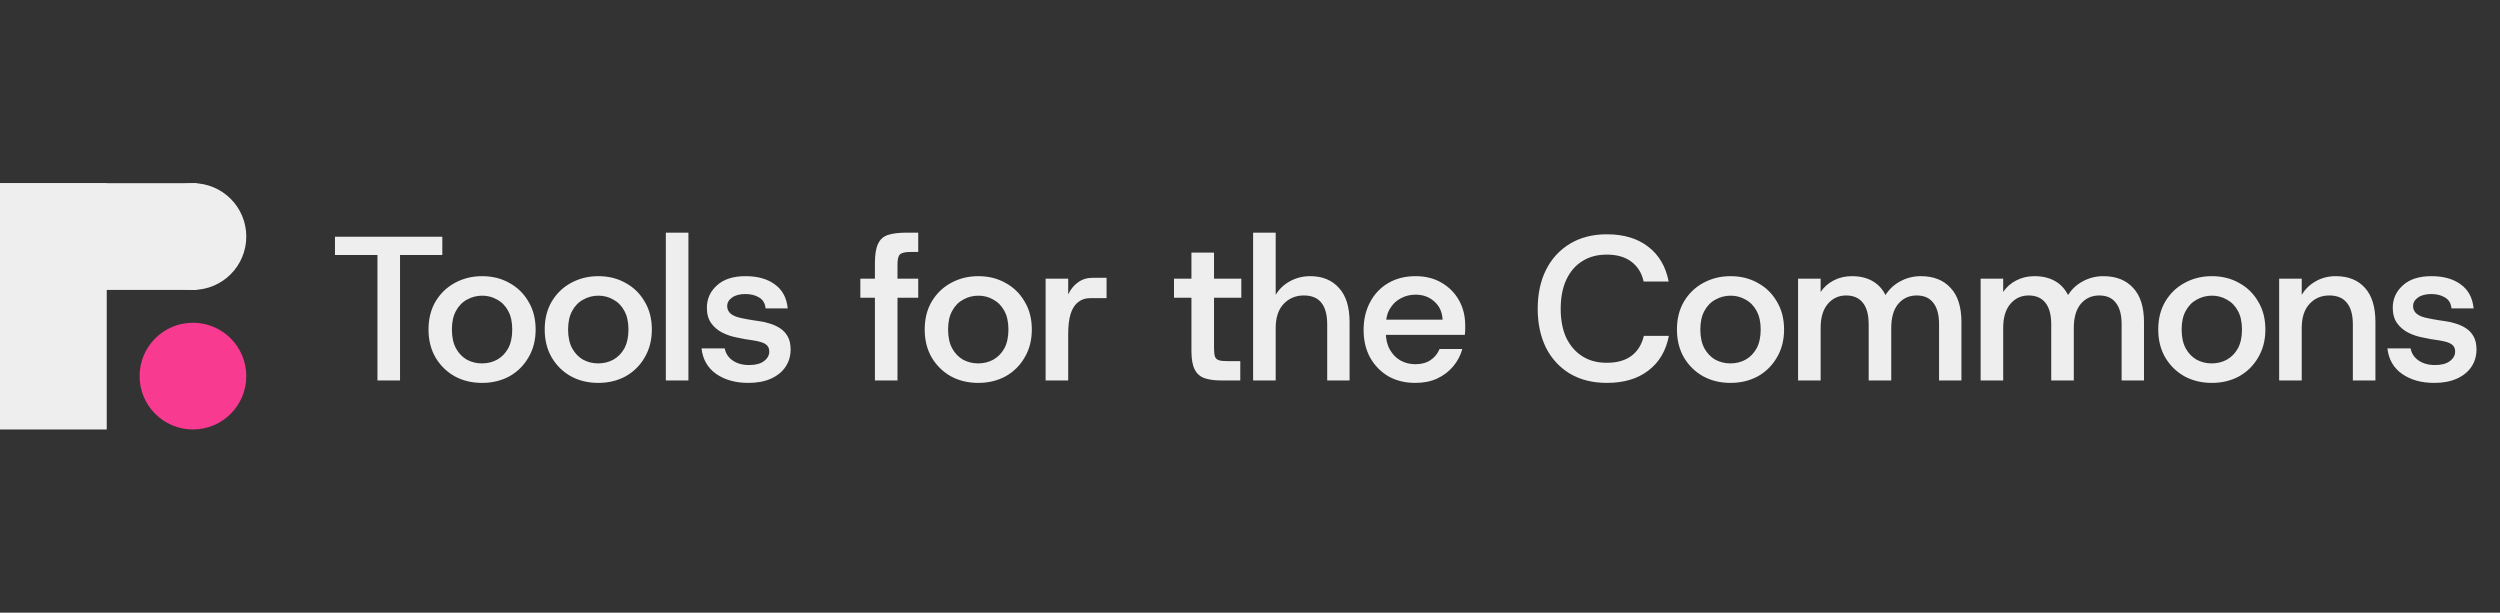 <svg width="253" height="62" viewBox="0 0 253 62" fill="none" xmlns="http://www.w3.org/2000/svg">
<rect x="0" y="0" width="253" height="62" fill="#333333" stroke="none"/>
<rect y="18.538" width="10.801" height="24.925" fill="#EEEEEE"/>
<rect x="19.941" y="18.538" width="10.801" height="19.94" transform="rotate(90 19.941 18.538)" fill="#EEEEEE"/>
<circle cx="19.525" cy="23.938" r="5.4" fill="#EEEEEE"/>
<circle cx="19.526" cy="38.062" r="5.4" fill="#F83A90"/>
<path d="M38.199 38.5V25.809H33.899V23.96H44.762V25.809H40.484V38.5H38.199ZM48.786 38.749C47.761 38.749 46.84 38.528 46.023 38.085C45.206 37.628 44.556 36.991 44.071 36.174C43.6 35.357 43.365 34.415 43.365 33.349C43.365 32.269 43.6 31.327 44.071 30.524C44.556 29.707 45.206 29.077 46.023 28.634C46.854 28.177 47.775 27.948 48.786 27.948C49.824 27.948 50.745 28.177 51.548 28.634C52.365 29.077 53.009 29.707 53.48 30.524C53.965 31.327 54.207 32.269 54.207 33.349C54.207 34.415 53.965 35.357 53.48 36.174C53.009 36.991 52.365 37.628 51.548 38.085C50.731 38.528 49.81 38.749 48.786 38.749ZM48.765 36.776C49.333 36.776 49.845 36.651 50.302 36.402C50.773 36.139 51.147 35.758 51.424 35.26C51.701 34.747 51.839 34.11 51.839 33.349C51.839 32.587 51.701 31.957 51.424 31.459C51.147 30.946 50.773 30.566 50.302 30.316C49.845 30.053 49.347 29.922 48.806 29.922C48.253 29.922 47.74 30.053 47.27 30.316C46.799 30.566 46.425 30.946 46.148 31.459C45.871 31.957 45.733 32.587 45.733 33.349C45.733 34.11 45.871 34.747 46.148 35.26C46.425 35.758 46.792 36.139 47.249 36.402C47.719 36.651 48.225 36.776 48.765 36.776ZM60.546 38.749C59.521 38.749 58.6 38.528 57.783 38.085C56.966 37.628 56.315 36.991 55.831 36.174C55.36 35.357 55.124 34.415 55.124 33.349C55.124 32.269 55.36 31.327 55.831 30.524C56.315 29.707 56.966 29.077 57.783 28.634C58.614 28.177 59.535 27.948 60.546 27.948C61.584 27.948 62.505 28.177 63.308 28.634C64.125 29.077 64.769 29.707 65.24 30.524C65.725 31.327 65.967 32.269 65.967 33.349C65.967 34.415 65.725 35.357 65.24 36.174C64.769 36.991 64.125 37.628 63.308 38.085C62.491 38.528 61.57 38.749 60.546 38.749ZM60.525 36.776C61.093 36.776 61.605 36.651 62.062 36.402C62.533 36.139 62.907 35.758 63.184 35.26C63.46 34.747 63.599 34.11 63.599 33.349C63.599 32.587 63.46 31.957 63.184 31.459C62.907 30.946 62.533 30.566 62.062 30.316C61.605 30.053 61.106 29.922 60.566 29.922C60.013 29.922 59.5 30.053 59.029 30.316C58.559 30.566 58.185 30.946 57.908 31.459C57.631 31.957 57.492 32.587 57.492 33.349C57.492 34.11 57.631 34.747 57.908 35.26C58.185 35.758 58.552 36.139 59.009 36.402C59.479 36.651 59.985 36.776 60.525 36.776ZM67.383 38.5V23.545H69.668V38.5H67.383ZM75.731 38.749C74.429 38.749 73.342 38.445 72.47 37.835C71.611 37.226 71.12 36.367 70.995 35.26H73.342C73.439 35.772 73.709 36.181 74.152 36.485C74.595 36.79 75.149 36.942 75.814 36.942C76.465 36.942 76.963 36.811 77.309 36.547C77.669 36.284 77.85 35.959 77.85 35.571C77.85 35.253 77.732 35.011 77.496 34.844C77.275 34.678 76.859 34.547 76.25 34.45C76.015 34.408 75.738 34.367 75.419 34.325C75.101 34.27 74.824 34.214 74.588 34.159C74.062 34.062 73.564 33.896 73.093 33.66C72.636 33.425 72.262 33.106 71.971 32.705C71.68 32.289 71.535 31.77 71.535 31.147C71.535 30.247 71.874 29.492 72.553 28.883C73.231 28.26 74.194 27.948 75.44 27.948C76.672 27.948 77.662 28.225 78.41 28.779C79.172 29.319 79.608 30.129 79.719 31.209H77.476C77.434 30.711 77.219 30.344 76.832 30.109C76.444 29.873 75.98 29.756 75.44 29.756C74.872 29.756 74.422 29.873 74.09 30.109C73.758 30.344 73.591 30.635 73.591 30.981C73.591 31.618 74.097 32.026 75.108 32.206C75.26 32.234 75.433 32.269 75.627 32.31C75.835 32.338 76.042 32.373 76.25 32.414C76.472 32.442 76.659 32.469 76.811 32.497C77.171 32.539 77.538 32.622 77.912 32.746C78.286 32.857 78.632 33.017 78.95 33.224C79.269 33.432 79.525 33.709 79.719 34.055C79.913 34.401 80.01 34.837 80.01 35.364C80.01 36.028 79.837 36.617 79.49 37.129C79.158 37.628 78.673 38.022 78.036 38.313C77.399 38.604 76.631 38.749 75.731 38.749ZM88.541 38.5V26.64C88.541 25.781 88.645 25.131 88.853 24.687C89.061 24.23 89.4 23.926 89.871 23.773C90.341 23.621 90.965 23.545 91.74 23.545H92.924V25.497H92.156C91.615 25.497 91.255 25.581 91.075 25.747C90.909 25.899 90.826 26.245 90.826 26.785V38.5H88.541ZM87.067 30.129V28.198H92.924V30.129H87.067ZM99 38.749C97.975 38.749 97.054 38.528 96.237 38.085C95.421 37.628 94.77 36.991 94.285 36.174C93.814 35.357 93.579 34.415 93.579 33.349C93.579 32.269 93.814 31.327 94.285 30.524C94.77 29.707 95.421 29.077 96.237 28.634C97.068 28.177 97.989 27.948 99 27.948C100.039 27.948 100.959 28.177 101.762 28.634C102.579 29.077 103.223 29.707 103.694 30.524C104.179 31.327 104.421 32.269 104.421 33.349C104.421 34.415 104.179 35.357 103.694 36.174C103.223 36.991 102.579 37.628 101.762 38.085C100.946 38.528 100.025 38.749 99 38.749ZM98.979 36.776C99.547 36.776 100.059 36.651 100.516 36.402C100.987 36.139 101.361 35.758 101.638 35.26C101.915 34.747 102.053 34.11 102.053 33.349C102.053 32.587 101.915 31.957 101.638 31.459C101.361 30.946 100.987 30.566 100.516 30.316C100.059 30.053 99.561 29.922 99.021 29.922C98.467 29.922 97.954 30.053 97.484 30.316C97.013 30.566 96.639 30.946 96.362 31.459C96.085 31.957 95.947 32.587 95.947 33.349C95.947 34.11 96.085 34.747 96.362 35.26C96.639 35.758 97.006 36.139 97.463 36.402C97.934 36.651 98.439 36.776 98.979 36.776ZM105.816 38.5V28.198H108.101V29.797C108.35 29.271 108.683 28.862 109.098 28.572C109.514 28.267 109.998 28.115 110.552 28.115H111.985V30.171H110.324C109.853 30.171 109.451 30.302 109.119 30.566C108.787 30.815 108.53 31.209 108.35 31.75C108.184 32.289 108.101 32.975 108.101 33.806V38.5H105.816ZM123.523 38.5C122.886 38.5 122.346 38.424 121.903 38.272C121.46 38.119 121.128 37.828 120.906 37.399C120.685 36.97 120.574 36.347 120.574 35.53V30.129H118.809V28.198H120.574V25.56H122.859V28.198H125.621V30.129H122.859V35.218C122.859 35.62 122.893 35.917 122.963 36.111C123.046 36.291 123.184 36.409 123.378 36.465C123.586 36.52 123.883 36.547 124.271 36.547H125.517V38.5H123.523ZM126.815 38.5V23.545H129.1V29.839C129.446 29.257 129.924 28.8 130.533 28.468C131.156 28.122 131.842 27.948 132.589 27.948C133.822 27.948 134.791 28.343 135.497 29.132C136.217 29.908 136.577 31.064 136.577 32.601V38.5H134.313V32.83C134.313 31.86 134.119 31.133 133.732 30.649C133.344 30.15 132.749 29.901 131.945 29.901C131.128 29.901 130.45 30.185 129.91 30.753C129.37 31.32 129.1 32.13 129.1 33.183V38.5H126.815ZM143.231 38.749C142.206 38.749 141.299 38.528 140.51 38.085C139.734 37.628 139.118 36.998 138.661 36.194C138.218 35.391 137.997 34.457 137.997 33.39C137.997 32.324 138.218 31.383 138.661 30.566C139.104 29.735 139.721 29.091 140.51 28.634C141.299 28.177 142.213 27.948 143.252 27.948C144.263 27.948 145.142 28.17 145.89 28.613C146.651 29.056 147.24 29.652 147.655 30.399C148.07 31.147 148.278 31.985 148.278 32.913C148.278 33.051 148.278 33.203 148.278 33.37C148.278 33.522 148.264 33.695 148.237 33.889H139.679V32.352H145.993C145.952 31.576 145.668 30.96 145.142 30.503C144.629 30.046 143.999 29.818 143.252 29.818C142.712 29.818 142.213 29.942 141.756 30.192C141.299 30.427 140.932 30.78 140.655 31.251C140.378 31.708 140.24 32.297 140.24 33.017V33.598C140.24 34.291 140.378 34.886 140.655 35.384C140.932 35.869 141.292 36.236 141.735 36.485C142.192 36.734 142.691 36.859 143.231 36.859C143.84 36.859 144.353 36.721 144.768 36.444C145.183 36.167 145.488 35.793 145.682 35.322H147.987C147.807 35.973 147.496 36.561 147.053 37.088C146.623 37.6 146.083 38.008 145.433 38.313C144.796 38.604 144.062 38.749 143.231 38.749ZM162.616 38.749C161.176 38.749 159.93 38.438 158.877 37.815C157.825 37.178 157.015 36.298 156.447 35.177C155.893 34.041 155.616 32.733 155.616 31.251C155.616 29.756 155.893 28.447 156.447 27.325C157.015 26.19 157.825 25.304 158.877 24.667C159.93 24.03 161.176 23.711 162.616 23.711C164.333 23.711 165.732 24.134 166.812 24.978C167.892 25.809 168.577 26.979 168.868 28.488H166.334C166.154 27.644 165.745 26.979 165.108 26.494C164.485 26.01 163.648 25.767 162.595 25.767C161.64 25.767 160.816 25.989 160.123 26.432C159.431 26.861 158.891 27.491 158.503 28.322C158.129 29.139 157.942 30.116 157.942 31.251C157.942 32.386 158.129 33.363 158.503 34.18C158.891 34.983 159.431 35.606 160.123 36.049C160.816 36.492 161.64 36.714 162.595 36.714C163.648 36.714 164.485 36.478 165.108 36.008C165.732 35.537 166.147 34.865 166.355 33.993H168.889C168.598 35.502 167.906 36.672 166.812 37.503C165.732 38.334 164.333 38.749 162.616 38.749ZM175.127 38.749C174.103 38.749 173.182 38.528 172.365 38.085C171.548 37.628 170.897 36.991 170.412 36.174C169.942 35.357 169.706 34.415 169.706 33.349C169.706 32.269 169.942 31.327 170.412 30.524C170.897 29.707 171.548 29.077 172.365 28.634C173.196 28.177 174.117 27.948 175.127 27.948C176.166 27.948 177.087 28.177 177.89 28.634C178.707 29.077 179.351 29.707 179.822 30.524C180.306 31.327 180.549 32.269 180.549 33.349C180.549 34.415 180.306 35.357 179.822 36.174C179.351 36.991 178.707 37.628 177.89 38.085C177.073 38.528 176.152 38.749 175.127 38.749ZM175.107 36.776C175.674 36.776 176.187 36.651 176.644 36.402C177.114 36.139 177.488 35.758 177.765 35.26C178.042 34.747 178.181 34.11 178.181 33.349C178.181 32.587 178.042 31.957 177.765 31.459C177.488 30.946 177.114 30.566 176.644 30.316C176.187 30.053 175.688 29.922 175.148 29.922C174.594 29.922 174.082 30.053 173.611 30.316C173.14 30.566 172.766 30.946 172.489 31.459C172.213 31.957 172.074 32.587 172.074 33.349C172.074 34.11 172.213 34.747 172.489 35.26C172.766 35.758 173.133 36.139 173.59 36.402C174.061 36.651 174.567 36.776 175.107 36.776ZM181.965 38.5V28.198H184.249V29.548C184.582 29.049 185.018 28.662 185.558 28.385C186.112 28.094 186.728 27.948 187.406 27.948C188.21 27.948 188.895 28.108 189.463 28.426C190.044 28.745 190.494 29.222 190.813 29.859C191.187 29.264 191.685 28.8 192.308 28.468C192.945 28.122 193.638 27.948 194.385 27.948C195.673 27.948 196.677 28.343 197.397 29.132C198.131 29.908 198.498 31.064 198.498 32.601V38.5H196.234V32.83C196.234 31.86 196.04 31.133 195.652 30.649C195.279 30.15 194.718 29.901 193.97 29.901C193.208 29.901 192.585 30.185 192.101 30.753C191.63 31.32 191.394 32.13 191.394 33.183V38.5H189.11V32.83C189.11 31.86 188.916 31.133 188.528 30.649C188.14 30.15 187.573 29.901 186.825 29.901C186.077 29.901 185.461 30.185 184.976 30.753C184.492 31.32 184.249 32.13 184.249 33.183V38.5H181.965ZM200.438 38.5V28.198H202.723V29.548C203.055 29.049 203.492 28.662 204.032 28.385C204.586 28.094 205.202 27.948 205.88 27.948C206.683 27.948 207.369 28.108 207.937 28.426C208.518 28.745 208.968 29.222 209.287 29.859C209.661 29.264 210.159 28.8 210.782 28.468C211.419 28.122 212.112 27.948 212.859 27.948C214.147 27.948 215.151 28.343 215.871 29.132C216.605 29.908 216.972 31.064 216.972 32.601V38.5H214.708V32.83C214.708 31.86 214.514 31.133 214.126 30.649C213.752 30.15 213.192 29.901 212.444 29.901C211.682 29.901 211.059 30.185 210.575 30.753C210.104 31.32 209.868 32.13 209.868 33.183V38.5H207.584V32.83C207.584 31.86 207.39 31.133 207.002 30.649C206.614 30.15 206.046 29.901 205.299 29.901C204.551 29.901 203.935 30.185 203.45 30.753C202.965 31.32 202.723 32.13 202.723 33.183V38.5H200.438ZM223.835 38.749C222.81 38.749 221.889 38.528 221.072 38.085C220.255 37.628 219.605 36.991 219.12 36.174C218.649 35.357 218.414 34.415 218.414 33.349C218.414 32.269 218.649 31.327 219.12 30.524C219.605 29.707 220.255 29.077 221.072 28.634C221.903 28.177 222.824 27.948 223.835 27.948C224.873 27.948 225.794 28.177 226.597 28.634C227.414 29.077 228.058 29.707 228.529 30.524C229.014 31.327 229.256 32.269 229.256 33.349C229.256 34.415 229.014 35.357 228.529 36.174C228.058 36.991 227.414 37.628 226.597 38.085C225.78 38.528 224.86 38.749 223.835 38.749ZM223.814 36.776C224.382 36.776 224.894 36.651 225.351 36.402C225.822 36.139 226.196 35.758 226.473 35.26C226.75 34.747 226.888 34.11 226.888 33.349C226.888 32.587 226.75 31.957 226.473 31.459C226.196 30.946 225.822 30.566 225.351 30.316C224.894 30.053 224.396 29.922 223.856 29.922C223.302 29.922 222.789 30.053 222.319 30.316C221.848 30.566 221.474 30.946 221.197 31.459C220.92 31.957 220.782 32.587 220.782 33.349C220.782 34.11 220.92 34.747 221.197 35.26C221.474 35.758 221.841 36.139 222.298 36.402C222.769 36.651 223.274 36.776 223.814 36.776ZM230.651 38.5V28.198H232.936V29.839C233.282 29.257 233.753 28.8 234.348 28.468C234.944 28.122 235.622 27.948 236.384 27.948C237.644 27.948 238.627 28.343 239.333 29.132C240.04 29.908 240.393 31.064 240.393 32.601V38.5H238.108V32.83C238.108 31.86 237.907 31.133 237.506 30.649C237.118 30.15 236.522 29.901 235.719 29.901C234.916 29.901 234.252 30.185 233.725 30.753C233.199 31.32 232.936 32.13 232.936 33.183V38.5H230.651ZM246.343 38.749C245.041 38.749 243.954 38.445 243.082 37.835C242.223 37.226 241.732 36.367 241.607 35.26H243.954C244.051 35.772 244.321 36.181 244.764 36.485C245.207 36.79 245.761 36.942 246.426 36.942C247.077 36.942 247.575 36.811 247.921 36.547C248.281 36.284 248.461 35.959 248.461 35.571C248.461 35.253 248.344 35.011 248.108 34.844C247.887 34.678 247.471 34.547 246.862 34.45C246.626 34.408 246.35 34.367 246.031 34.325C245.713 34.27 245.436 34.214 245.2 34.159C244.674 34.062 244.176 33.896 243.705 33.66C243.248 33.425 242.874 33.106 242.583 32.705C242.292 32.289 242.147 31.77 242.147 31.147C242.147 30.247 242.486 29.492 243.165 28.883C243.843 28.26 244.806 27.948 246.052 27.948C247.284 27.948 248.274 28.225 249.022 28.779C249.784 29.319 250.22 30.129 250.331 31.209H248.087C248.046 30.711 247.831 30.344 247.443 30.109C247.056 29.873 246.592 29.756 246.052 29.756C245.484 29.756 245.034 29.873 244.702 30.109C244.369 30.344 244.203 30.635 244.203 30.981C244.203 31.618 244.709 32.026 245.719 32.206C245.872 32.234 246.045 32.269 246.239 32.31C246.446 32.338 246.654 32.373 246.862 32.414C247.083 32.442 247.27 32.469 247.423 32.497C247.783 32.539 248.15 32.622 248.524 32.746C248.897 32.857 249.244 33.017 249.562 33.224C249.881 33.432 250.137 33.709 250.331 34.055C250.524 34.401 250.621 34.837 250.621 35.364C250.621 36.028 250.448 36.617 250.102 37.129C249.77 37.628 249.285 38.022 248.648 38.313C248.011 38.604 247.243 38.749 246.343 38.749Z" fill="#EEEEEE"/>
</svg>
